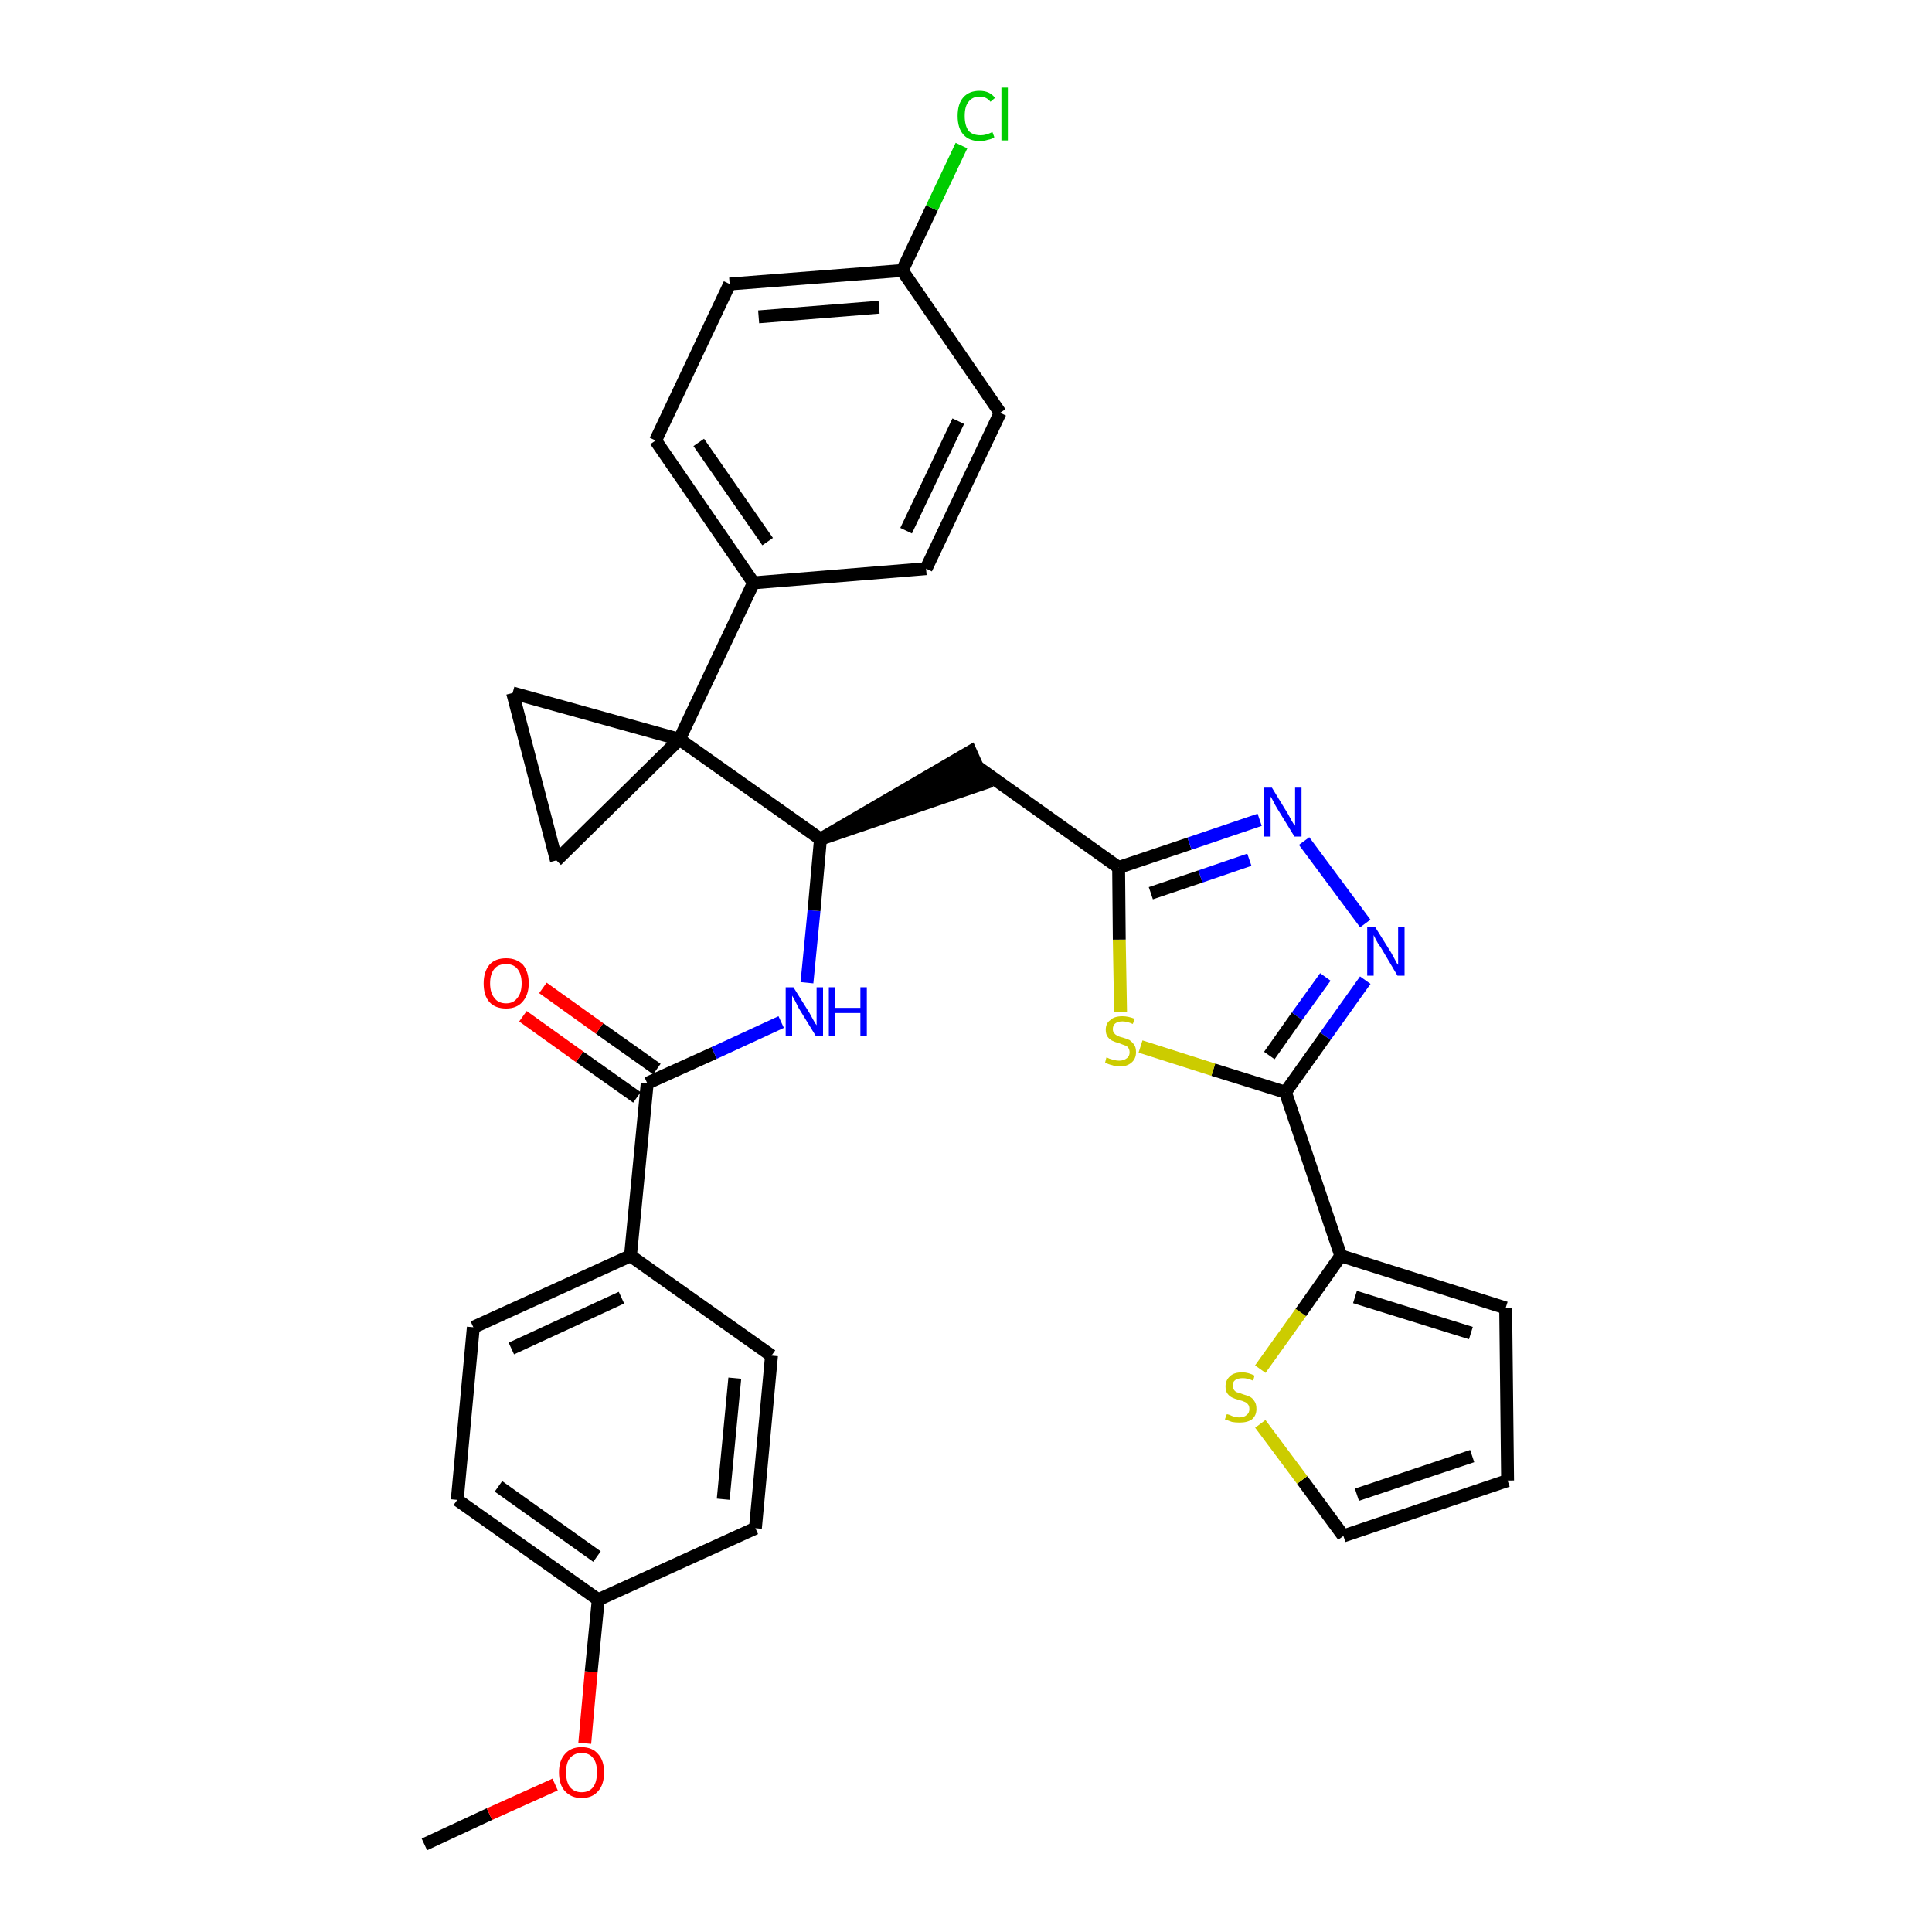 <?xml version='1.0' encoding='iso-8859-1'?>
<svg version='1.1' baseProfile='full'
              xmlns='http://www.w3.org/2000/svg'
                      xmlns:rdkit='http://www.rdkit.org/xml'
                      xmlns:xlink='http://www.w3.org/1999/xlink'
                  xml:space='preserve'
width='300px' height='300px' viewBox='0 0 300 300'>
<!-- END OF HEADER -->
<path class='bond-0 atom-0 atom-1' d='M 65.9,286.4 L 76.0,281.7' style='fill:none;fill-rule:evenodd;stroke:#000000;stroke-width:2.0px;stroke-linecap:butt;stroke-linejoin:miter;stroke-opacity:1' />
<path class='bond-0 atom-0 atom-1' d='M 76.0,281.7 L 86.2,277.1' style='fill:none;fill-rule:evenodd;stroke:#FF0000;stroke-width:2.0px;stroke-linecap:butt;stroke-linejoin:miter;stroke-opacity:1' />
<path class='bond-1 atom-1 atom-2' d='M 90.8,270.7 L 91.8,259.6' style='fill:none;fill-rule:evenodd;stroke:#FF0000;stroke-width:2.0px;stroke-linecap:butt;stroke-linejoin:miter;stroke-opacity:1' />
<path class='bond-1 atom-1 atom-2' d='M 91.8,259.6 L 92.9,248.4' style='fill:none;fill-rule:evenodd;stroke:#000000;stroke-width:2.0px;stroke-linecap:butt;stroke-linejoin:miter;stroke-opacity:1' />
<path class='bond-2 atom-2 atom-3' d='M 92.9,248.4 L 71.0,232.9' style='fill:none;fill-rule:evenodd;stroke:#000000;stroke-width:2.0px;stroke-linecap:butt;stroke-linejoin:miter;stroke-opacity:1' />
<path class='bond-2 atom-2 atom-3' d='M 92.7,241.7 L 77.4,230.8' style='fill:none;fill-rule:evenodd;stroke:#000000;stroke-width:2.0px;stroke-linecap:butt;stroke-linejoin:miter;stroke-opacity:1' />
<path class='bond-32 atom-32 atom-2' d='M 117.3,237.3 L 92.9,248.4' style='fill:none;fill-rule:evenodd;stroke:#000000;stroke-width:2.0px;stroke-linecap:butt;stroke-linejoin:miter;stroke-opacity:1' />
<path class='bond-3 atom-3 atom-4' d='M 71.0,232.9 L 73.5,206.1' style='fill:none;fill-rule:evenodd;stroke:#000000;stroke-width:2.0px;stroke-linecap:butt;stroke-linejoin:miter;stroke-opacity:1' />
<path class='bond-4 atom-4 atom-5' d='M 73.5,206.1 L 97.9,195.0' style='fill:none;fill-rule:evenodd;stroke:#000000;stroke-width:2.0px;stroke-linecap:butt;stroke-linejoin:miter;stroke-opacity:1' />
<path class='bond-4 atom-4 atom-5' d='M 79.4,209.4 L 96.5,201.5' style='fill:none;fill-rule:evenodd;stroke:#000000;stroke-width:2.0px;stroke-linecap:butt;stroke-linejoin:miter;stroke-opacity:1' />
<path class='bond-5 atom-5 atom-6' d='M 97.9,195.0 L 100.5,168.2' style='fill:none;fill-rule:evenodd;stroke:#000000;stroke-width:2.0px;stroke-linecap:butt;stroke-linejoin:miter;stroke-opacity:1' />
<path class='bond-30 atom-5 atom-31' d='M 97.9,195.0 L 119.8,210.5' style='fill:none;fill-rule:evenodd;stroke:#000000;stroke-width:2.0px;stroke-linecap:butt;stroke-linejoin:miter;stroke-opacity:1' />
<path class='bond-6 atom-6 atom-7' d='M 102.0,166.0 L 93.1,159.7' style='fill:none;fill-rule:evenodd;stroke:#000000;stroke-width:2.0px;stroke-linecap:butt;stroke-linejoin:miter;stroke-opacity:1' />
<path class='bond-6 atom-6 atom-7' d='M 93.1,159.7 L 84.3,153.4' style='fill:none;fill-rule:evenodd;stroke:#FF0000;stroke-width:2.0px;stroke-linecap:butt;stroke-linejoin:miter;stroke-opacity:1' />
<path class='bond-6 atom-6 atom-7' d='M 98.9,170.4 L 90.0,164.1' style='fill:none;fill-rule:evenodd;stroke:#000000;stroke-width:2.0px;stroke-linecap:butt;stroke-linejoin:miter;stroke-opacity:1' />
<path class='bond-6 atom-6 atom-7' d='M 90.0,164.1 L 81.2,157.8' style='fill:none;fill-rule:evenodd;stroke:#FF0000;stroke-width:2.0px;stroke-linecap:butt;stroke-linejoin:miter;stroke-opacity:1' />
<path class='bond-7 atom-6 atom-8' d='M 100.5,168.2 L 110.9,163.5' style='fill:none;fill-rule:evenodd;stroke:#000000;stroke-width:2.0px;stroke-linecap:butt;stroke-linejoin:miter;stroke-opacity:1' />
<path class='bond-7 atom-6 atom-8' d='M 110.9,163.5 L 121.3,158.7' style='fill:none;fill-rule:evenodd;stroke:#0000FF;stroke-width:2.0px;stroke-linecap:butt;stroke-linejoin:miter;stroke-opacity:1' />
<path class='bond-8 atom-8 atom-9' d='M 125.3,152.6 L 126.4,141.4' style='fill:none;fill-rule:evenodd;stroke:#0000FF;stroke-width:2.0px;stroke-linecap:butt;stroke-linejoin:miter;stroke-opacity:1' />
<path class='bond-8 atom-8 atom-9' d='M 126.4,141.4 L 127.4,130.3' style='fill:none;fill-rule:evenodd;stroke:#000000;stroke-width:2.0px;stroke-linecap:butt;stroke-linejoin:miter;stroke-opacity:1' />
<path class='bond-9 atom-9 atom-10' d='M 127.4,130.3 L 152.9,121.6 L 150.7,116.7 Z' style='fill:#000000;fill-rule:evenodd;fill-opacity:1;stroke:#000000;stroke-width:2.0px;stroke-linecap:butt;stroke-linejoin:miter;stroke-opacity:1;' />
<path class='bond-20 atom-9 atom-21' d='M 127.4,130.3 L 105.5,114.8' style='fill:none;fill-rule:evenodd;stroke:#000000;stroke-width:2.0px;stroke-linecap:butt;stroke-linejoin:miter;stroke-opacity:1' />
<path class='bond-10 atom-10 atom-11' d='M 151.8,119.1 L 173.7,134.7' style='fill:none;fill-rule:evenodd;stroke:#000000;stroke-width:2.0px;stroke-linecap:butt;stroke-linejoin:miter;stroke-opacity:1' />
<path class='bond-11 atom-11 atom-12' d='M 173.7,134.7 L 184.7,131.0' style='fill:none;fill-rule:evenodd;stroke:#000000;stroke-width:2.0px;stroke-linecap:butt;stroke-linejoin:miter;stroke-opacity:1' />
<path class='bond-11 atom-11 atom-12' d='M 184.7,131.0 L 195.6,127.3' style='fill:none;fill-rule:evenodd;stroke:#0000FF;stroke-width:2.0px;stroke-linecap:butt;stroke-linejoin:miter;stroke-opacity:1' />
<path class='bond-11 atom-11 atom-12' d='M 178.7,138.7 L 186.4,136.1' style='fill:none;fill-rule:evenodd;stroke:#000000;stroke-width:2.0px;stroke-linecap:butt;stroke-linejoin:miter;stroke-opacity:1' />
<path class='bond-11 atom-11 atom-12' d='M 186.4,136.1 L 194.0,133.5' style='fill:none;fill-rule:evenodd;stroke:#0000FF;stroke-width:2.0px;stroke-linecap:butt;stroke-linejoin:miter;stroke-opacity:1' />
<path class='bond-33 atom-20 atom-11' d='M 174.0,157.1 L 173.8,145.9' style='fill:none;fill-rule:evenodd;stroke:#CCCC00;stroke-width:2.0px;stroke-linecap:butt;stroke-linejoin:miter;stroke-opacity:1' />
<path class='bond-33 atom-20 atom-11' d='M 173.8,145.9 L 173.7,134.7' style='fill:none;fill-rule:evenodd;stroke:#000000;stroke-width:2.0px;stroke-linecap:butt;stroke-linejoin:miter;stroke-opacity:1' />
<path class='bond-12 atom-12 atom-13' d='M 202.5,130.6 L 212.0,143.4' style='fill:none;fill-rule:evenodd;stroke:#0000FF;stroke-width:2.0px;stroke-linecap:butt;stroke-linejoin:miter;stroke-opacity:1' />
<path class='bond-13 atom-13 atom-14' d='M 212.0,152.2 L 205.8,160.9' style='fill:none;fill-rule:evenodd;stroke:#0000FF;stroke-width:2.0px;stroke-linecap:butt;stroke-linejoin:miter;stroke-opacity:1' />
<path class='bond-13 atom-13 atom-14' d='M 205.8,160.9 L 199.6,169.6' style='fill:none;fill-rule:evenodd;stroke:#000000;stroke-width:2.0px;stroke-linecap:butt;stroke-linejoin:miter;stroke-opacity:1' />
<path class='bond-13 atom-13 atom-14' d='M 205.8,151.7 L 201.4,157.8' style='fill:none;fill-rule:evenodd;stroke:#0000FF;stroke-width:2.0px;stroke-linecap:butt;stroke-linejoin:miter;stroke-opacity:1' />
<path class='bond-13 atom-13 atom-14' d='M 201.4,157.8 L 197.1,163.9' style='fill:none;fill-rule:evenodd;stroke:#000000;stroke-width:2.0px;stroke-linecap:butt;stroke-linejoin:miter;stroke-opacity:1' />
<path class='bond-14 atom-14 atom-15' d='M 199.6,169.6 L 208.2,195.0' style='fill:none;fill-rule:evenodd;stroke:#000000;stroke-width:2.0px;stroke-linecap:butt;stroke-linejoin:miter;stroke-opacity:1' />
<path class='bond-19 atom-14 atom-20' d='M 199.6,169.6 L 188.4,166.1' style='fill:none;fill-rule:evenodd;stroke:#000000;stroke-width:2.0px;stroke-linecap:butt;stroke-linejoin:miter;stroke-opacity:1' />
<path class='bond-19 atom-14 atom-20' d='M 188.4,166.1 L 177.1,162.5' style='fill:none;fill-rule:evenodd;stroke:#CCCC00;stroke-width:2.0px;stroke-linecap:butt;stroke-linejoin:miter;stroke-opacity:1' />
<path class='bond-15 atom-15 atom-16' d='M 208.2,195.0 L 233.8,203.1' style='fill:none;fill-rule:evenodd;stroke:#000000;stroke-width:2.0px;stroke-linecap:butt;stroke-linejoin:miter;stroke-opacity:1' />
<path class='bond-15 atom-15 atom-16' d='M 210.4,201.4 L 228.4,207.0' style='fill:none;fill-rule:evenodd;stroke:#000000;stroke-width:2.0px;stroke-linecap:butt;stroke-linejoin:miter;stroke-opacity:1' />
<path class='bond-35 atom-19 atom-15' d='M 195.7,212.6 L 202.0,203.8' style='fill:none;fill-rule:evenodd;stroke:#CCCC00;stroke-width:2.0px;stroke-linecap:butt;stroke-linejoin:miter;stroke-opacity:1' />
<path class='bond-35 atom-19 atom-15' d='M 202.0,203.8 L 208.2,195.0' style='fill:none;fill-rule:evenodd;stroke:#000000;stroke-width:2.0px;stroke-linecap:butt;stroke-linejoin:miter;stroke-opacity:1' />
<path class='bond-16 atom-16 atom-17' d='M 233.8,203.1 L 234.1,229.9' style='fill:none;fill-rule:evenodd;stroke:#000000;stroke-width:2.0px;stroke-linecap:butt;stroke-linejoin:miter;stroke-opacity:1' />
<path class='bond-17 atom-17 atom-18' d='M 234.1,229.9 L 208.6,238.5' style='fill:none;fill-rule:evenodd;stroke:#000000;stroke-width:2.0px;stroke-linecap:butt;stroke-linejoin:miter;stroke-opacity:1' />
<path class='bond-17 atom-17 atom-18' d='M 228.6,226.1 L 210.7,232.1' style='fill:none;fill-rule:evenodd;stroke:#000000;stroke-width:2.0px;stroke-linecap:butt;stroke-linejoin:miter;stroke-opacity:1' />
<path class='bond-18 atom-18 atom-19' d='M 208.6,238.5 L 202.2,229.8' style='fill:none;fill-rule:evenodd;stroke:#000000;stroke-width:2.0px;stroke-linecap:butt;stroke-linejoin:miter;stroke-opacity:1' />
<path class='bond-18 atom-18 atom-19' d='M 202.2,229.8 L 195.7,221.1' style='fill:none;fill-rule:evenodd;stroke:#CCCC00;stroke-width:2.0px;stroke-linecap:butt;stroke-linejoin:miter;stroke-opacity:1' />
<path class='bond-21 atom-21 atom-22' d='M 105.5,114.8 L 117.0,90.5' style='fill:none;fill-rule:evenodd;stroke:#000000;stroke-width:2.0px;stroke-linecap:butt;stroke-linejoin:miter;stroke-opacity:1' />
<path class='bond-28 atom-21 atom-29' d='M 105.5,114.8 L 79.6,107.6' style='fill:none;fill-rule:evenodd;stroke:#000000;stroke-width:2.0px;stroke-linecap:butt;stroke-linejoin:miter;stroke-opacity:1' />
<path class='bond-34 atom-30 atom-21' d='M 86.4,133.6 L 105.5,114.8' style='fill:none;fill-rule:evenodd;stroke:#000000;stroke-width:2.0px;stroke-linecap:butt;stroke-linejoin:miter;stroke-opacity:1' />
<path class='bond-22 atom-22 atom-23' d='M 117.0,90.5 L 101.8,68.4' style='fill:none;fill-rule:evenodd;stroke:#000000;stroke-width:2.0px;stroke-linecap:butt;stroke-linejoin:miter;stroke-opacity:1' />
<path class='bond-22 atom-22 atom-23' d='M 119.2,84.1 L 108.5,68.7' style='fill:none;fill-rule:evenodd;stroke:#000000;stroke-width:2.0px;stroke-linecap:butt;stroke-linejoin:miter;stroke-opacity:1' />
<path class='bond-36 atom-28 atom-22' d='M 143.8,88.3 L 117.0,90.5' style='fill:none;fill-rule:evenodd;stroke:#000000;stroke-width:2.0px;stroke-linecap:butt;stroke-linejoin:miter;stroke-opacity:1' />
<path class='bond-23 atom-23 atom-24' d='M 101.8,68.4 L 113.3,44.1' style='fill:none;fill-rule:evenodd;stroke:#000000;stroke-width:2.0px;stroke-linecap:butt;stroke-linejoin:miter;stroke-opacity:1' />
<path class='bond-24 atom-24 atom-25' d='M 113.3,44.1 L 140.1,42.0' style='fill:none;fill-rule:evenodd;stroke:#000000;stroke-width:2.0px;stroke-linecap:butt;stroke-linejoin:miter;stroke-opacity:1' />
<path class='bond-24 atom-24 atom-25' d='M 117.8,49.2 L 136.5,47.7' style='fill:none;fill-rule:evenodd;stroke:#000000;stroke-width:2.0px;stroke-linecap:butt;stroke-linejoin:miter;stroke-opacity:1' />
<path class='bond-25 atom-25 atom-26' d='M 140.1,42.0 L 144.7,32.3' style='fill:none;fill-rule:evenodd;stroke:#000000;stroke-width:2.0px;stroke-linecap:butt;stroke-linejoin:miter;stroke-opacity:1' />
<path class='bond-25 atom-25 atom-26' d='M 144.7,32.3 L 149.3,22.6' style='fill:none;fill-rule:evenodd;stroke:#00CC00;stroke-width:2.0px;stroke-linecap:butt;stroke-linejoin:miter;stroke-opacity:1' />
<path class='bond-26 atom-25 atom-27' d='M 140.1,42.0 L 155.3,64.1' style='fill:none;fill-rule:evenodd;stroke:#000000;stroke-width:2.0px;stroke-linecap:butt;stroke-linejoin:miter;stroke-opacity:1' />
<path class='bond-27 atom-27 atom-28' d='M 155.3,64.1 L 143.8,88.3' style='fill:none;fill-rule:evenodd;stroke:#000000;stroke-width:2.0px;stroke-linecap:butt;stroke-linejoin:miter;stroke-opacity:1' />
<path class='bond-27 atom-27 atom-28' d='M 148.8,65.4 L 140.7,82.4' style='fill:none;fill-rule:evenodd;stroke:#000000;stroke-width:2.0px;stroke-linecap:butt;stroke-linejoin:miter;stroke-opacity:1' />
<path class='bond-29 atom-29 atom-30' d='M 79.6,107.6 L 86.4,133.6' style='fill:none;fill-rule:evenodd;stroke:#000000;stroke-width:2.0px;stroke-linecap:butt;stroke-linejoin:miter;stroke-opacity:1' />
<path class='bond-31 atom-31 atom-32' d='M 119.8,210.5 L 117.3,237.3' style='fill:none;fill-rule:evenodd;stroke:#000000;stroke-width:2.0px;stroke-linecap:butt;stroke-linejoin:miter;stroke-opacity:1' />
<path class='bond-31 atom-31 atom-32' d='M 114.1,214.0 L 112.3,232.8' style='fill:none;fill-rule:evenodd;stroke:#000000;stroke-width:2.0px;stroke-linecap:butt;stroke-linejoin:miter;stroke-opacity:1' />
<path  class='atom-1' d='M 86.8 275.2
Q 86.8 273.4, 87.7 272.4
Q 88.6 271.3, 90.3 271.3
Q 92.0 271.3, 92.9 272.4
Q 93.8 273.4, 93.8 275.2
Q 93.8 277.1, 92.9 278.1
Q 92.0 279.2, 90.3 279.2
Q 88.7 279.2, 87.7 278.1
Q 86.8 277.1, 86.8 275.2
M 90.3 278.3
Q 91.5 278.3, 92.1 277.5
Q 92.7 276.7, 92.7 275.2
Q 92.7 273.7, 92.1 273.0
Q 91.5 272.2, 90.3 272.2
Q 89.2 272.2, 88.5 273.0
Q 87.9 273.7, 87.9 275.2
Q 87.9 276.7, 88.5 277.5
Q 89.2 278.3, 90.3 278.3
' fill='#FF0000'/>
<path  class='atom-7' d='M 75.1 152.7
Q 75.1 150.9, 76.0 149.8
Q 76.9 148.8, 78.6 148.8
Q 80.2 148.8, 81.2 149.8
Q 82.1 150.9, 82.1 152.7
Q 82.1 154.5, 81.1 155.6
Q 80.2 156.6, 78.6 156.6
Q 76.9 156.6, 76.0 155.6
Q 75.1 154.6, 75.1 152.7
M 78.6 155.8
Q 79.7 155.8, 80.3 155.0
Q 81.0 154.2, 81.0 152.7
Q 81.0 151.2, 80.3 150.4
Q 79.7 149.7, 78.6 149.7
Q 77.4 149.7, 76.8 150.4
Q 76.1 151.2, 76.1 152.7
Q 76.1 154.2, 76.8 155.0
Q 77.4 155.8, 78.6 155.8
' fill='#FF0000'/>
<path  class='atom-8' d='M 123.2 153.3
L 125.7 157.3
Q 125.9 157.7, 126.3 158.4
Q 126.7 159.1, 126.8 159.2
L 126.8 153.3
L 127.8 153.3
L 127.8 160.9
L 126.7 160.9
L 124.0 156.5
Q 123.7 155.9, 123.4 155.3
Q 123.1 154.8, 123.0 154.6
L 123.0 160.9
L 122.0 160.9
L 122.0 153.3
L 123.2 153.3
' fill='#0000FF'/>
<path  class='atom-8' d='M 128.7 153.3
L 129.7 153.3
L 129.7 156.5
L 133.6 156.5
L 133.6 153.3
L 134.6 153.3
L 134.6 160.9
L 133.6 160.9
L 133.6 157.3
L 129.7 157.3
L 129.7 160.9
L 128.7 160.9
L 128.7 153.3
' fill='#0000FF'/>
<path  class='atom-12' d='M 197.5 122.3
L 200.0 126.4
Q 200.2 126.8, 200.6 127.5
Q 201.0 128.2, 201.1 128.2
L 201.1 122.3
L 202.1 122.3
L 202.1 129.9
L 201.0 129.9
L 198.3 125.5
Q 198.0 125.0, 197.7 124.4
Q 197.4 123.8, 197.3 123.7
L 197.3 129.9
L 196.3 129.9
L 196.3 122.3
L 197.5 122.3
' fill='#0000FF'/>
<path  class='atom-13' d='M 213.5 143.9
L 216.0 147.9
Q 216.2 148.3, 216.6 149.0
Q 217.0 149.8, 217.1 149.8
L 217.1 143.9
L 218.1 143.9
L 218.1 151.5
L 217.0 151.5
L 214.4 147.1
Q 214.0 146.6, 213.7 146.0
Q 213.4 145.4, 213.3 145.2
L 213.3 151.5
L 212.3 151.5
L 212.3 143.9
L 213.5 143.9
' fill='#0000FF'/>
<path  class='atom-19' d='M 190.5 219.6
Q 190.6 219.6, 190.9 219.7
Q 191.3 219.9, 191.7 220.0
Q 192.1 220.1, 192.4 220.1
Q 193.2 220.1, 193.6 219.7
Q 194.0 219.4, 194.0 218.8
Q 194.0 218.3, 193.8 218.1
Q 193.6 217.8, 193.3 217.7
Q 192.9 217.5, 192.4 217.4
Q 191.7 217.2, 191.3 217.0
Q 190.9 216.8, 190.6 216.4
Q 190.3 216.0, 190.3 215.3
Q 190.3 214.3, 191.0 213.7
Q 191.6 213.1, 192.9 213.1
Q 193.8 213.1, 194.8 213.6
L 194.6 214.4
Q 193.7 214.0, 193.0 214.0
Q 192.2 214.0, 191.8 214.3
Q 191.4 214.6, 191.4 215.2
Q 191.4 215.6, 191.6 215.8
Q 191.8 216.1, 192.1 216.2
Q 192.5 216.3, 193.0 216.5
Q 193.7 216.7, 194.1 216.9
Q 194.5 217.1, 194.8 217.6
Q 195.1 218.0, 195.1 218.8
Q 195.1 219.8, 194.4 220.4
Q 193.7 220.9, 192.5 220.9
Q 191.8 220.9, 191.3 220.8
Q 190.8 220.6, 190.2 220.4
L 190.5 219.6
' fill='#CCCC00'/>
<path  class='atom-20' d='M 171.8 164.2
Q 171.9 164.2, 172.3 164.4
Q 172.6 164.5, 173.0 164.6
Q 173.4 164.7, 173.8 164.7
Q 174.5 164.7, 175.0 164.3
Q 175.4 164.0, 175.4 163.4
Q 175.4 163.0, 175.2 162.7
Q 175.0 162.4, 174.6 162.3
Q 174.3 162.2, 173.8 162.0
Q 173.1 161.8, 172.7 161.6
Q 172.3 161.4, 172.0 161.0
Q 171.7 160.6, 171.7 159.9
Q 171.7 158.9, 172.4 158.4
Q 173.0 157.8, 174.3 157.8
Q 175.2 157.8, 176.2 158.2
L 175.9 159.0
Q 175.0 158.6, 174.3 158.6
Q 173.6 158.6, 173.2 158.9
Q 172.8 159.2, 172.8 159.8
Q 172.8 160.2, 173.0 160.4
Q 173.2 160.7, 173.5 160.8
Q 173.8 161.0, 174.3 161.1
Q 175.0 161.3, 175.4 161.5
Q 175.8 161.8, 176.1 162.2
Q 176.4 162.6, 176.4 163.4
Q 176.4 164.4, 175.7 165.0
Q 175.0 165.6, 173.9 165.6
Q 173.2 165.6, 172.7 165.4
Q 172.2 165.3, 171.6 165.0
L 171.8 164.2
' fill='#CCCC00'/>
<path  class='atom-26' d='M 148.7 18.0
Q 148.7 16.1, 149.6 15.1
Q 150.5 14.1, 152.1 14.1
Q 153.7 14.1, 154.5 15.2
L 153.8 15.8
Q 153.2 15.0, 152.1 15.0
Q 151.0 15.0, 150.4 15.8
Q 149.8 16.5, 149.8 18.0
Q 149.8 19.5, 150.4 20.3
Q 151.0 21.0, 152.3 21.0
Q 153.1 21.0, 154.1 20.5
L 154.4 21.3
Q 154.0 21.6, 153.4 21.7
Q 152.8 21.9, 152.1 21.9
Q 150.5 21.9, 149.6 20.9
Q 148.7 19.9, 148.7 18.0
' fill='#00CC00'/>
<path  class='atom-26' d='M 155.5 13.6
L 156.5 13.6
L 156.5 21.8
L 155.5 21.8
L 155.5 13.6
' fill='#00CC00'/>
</svg>
